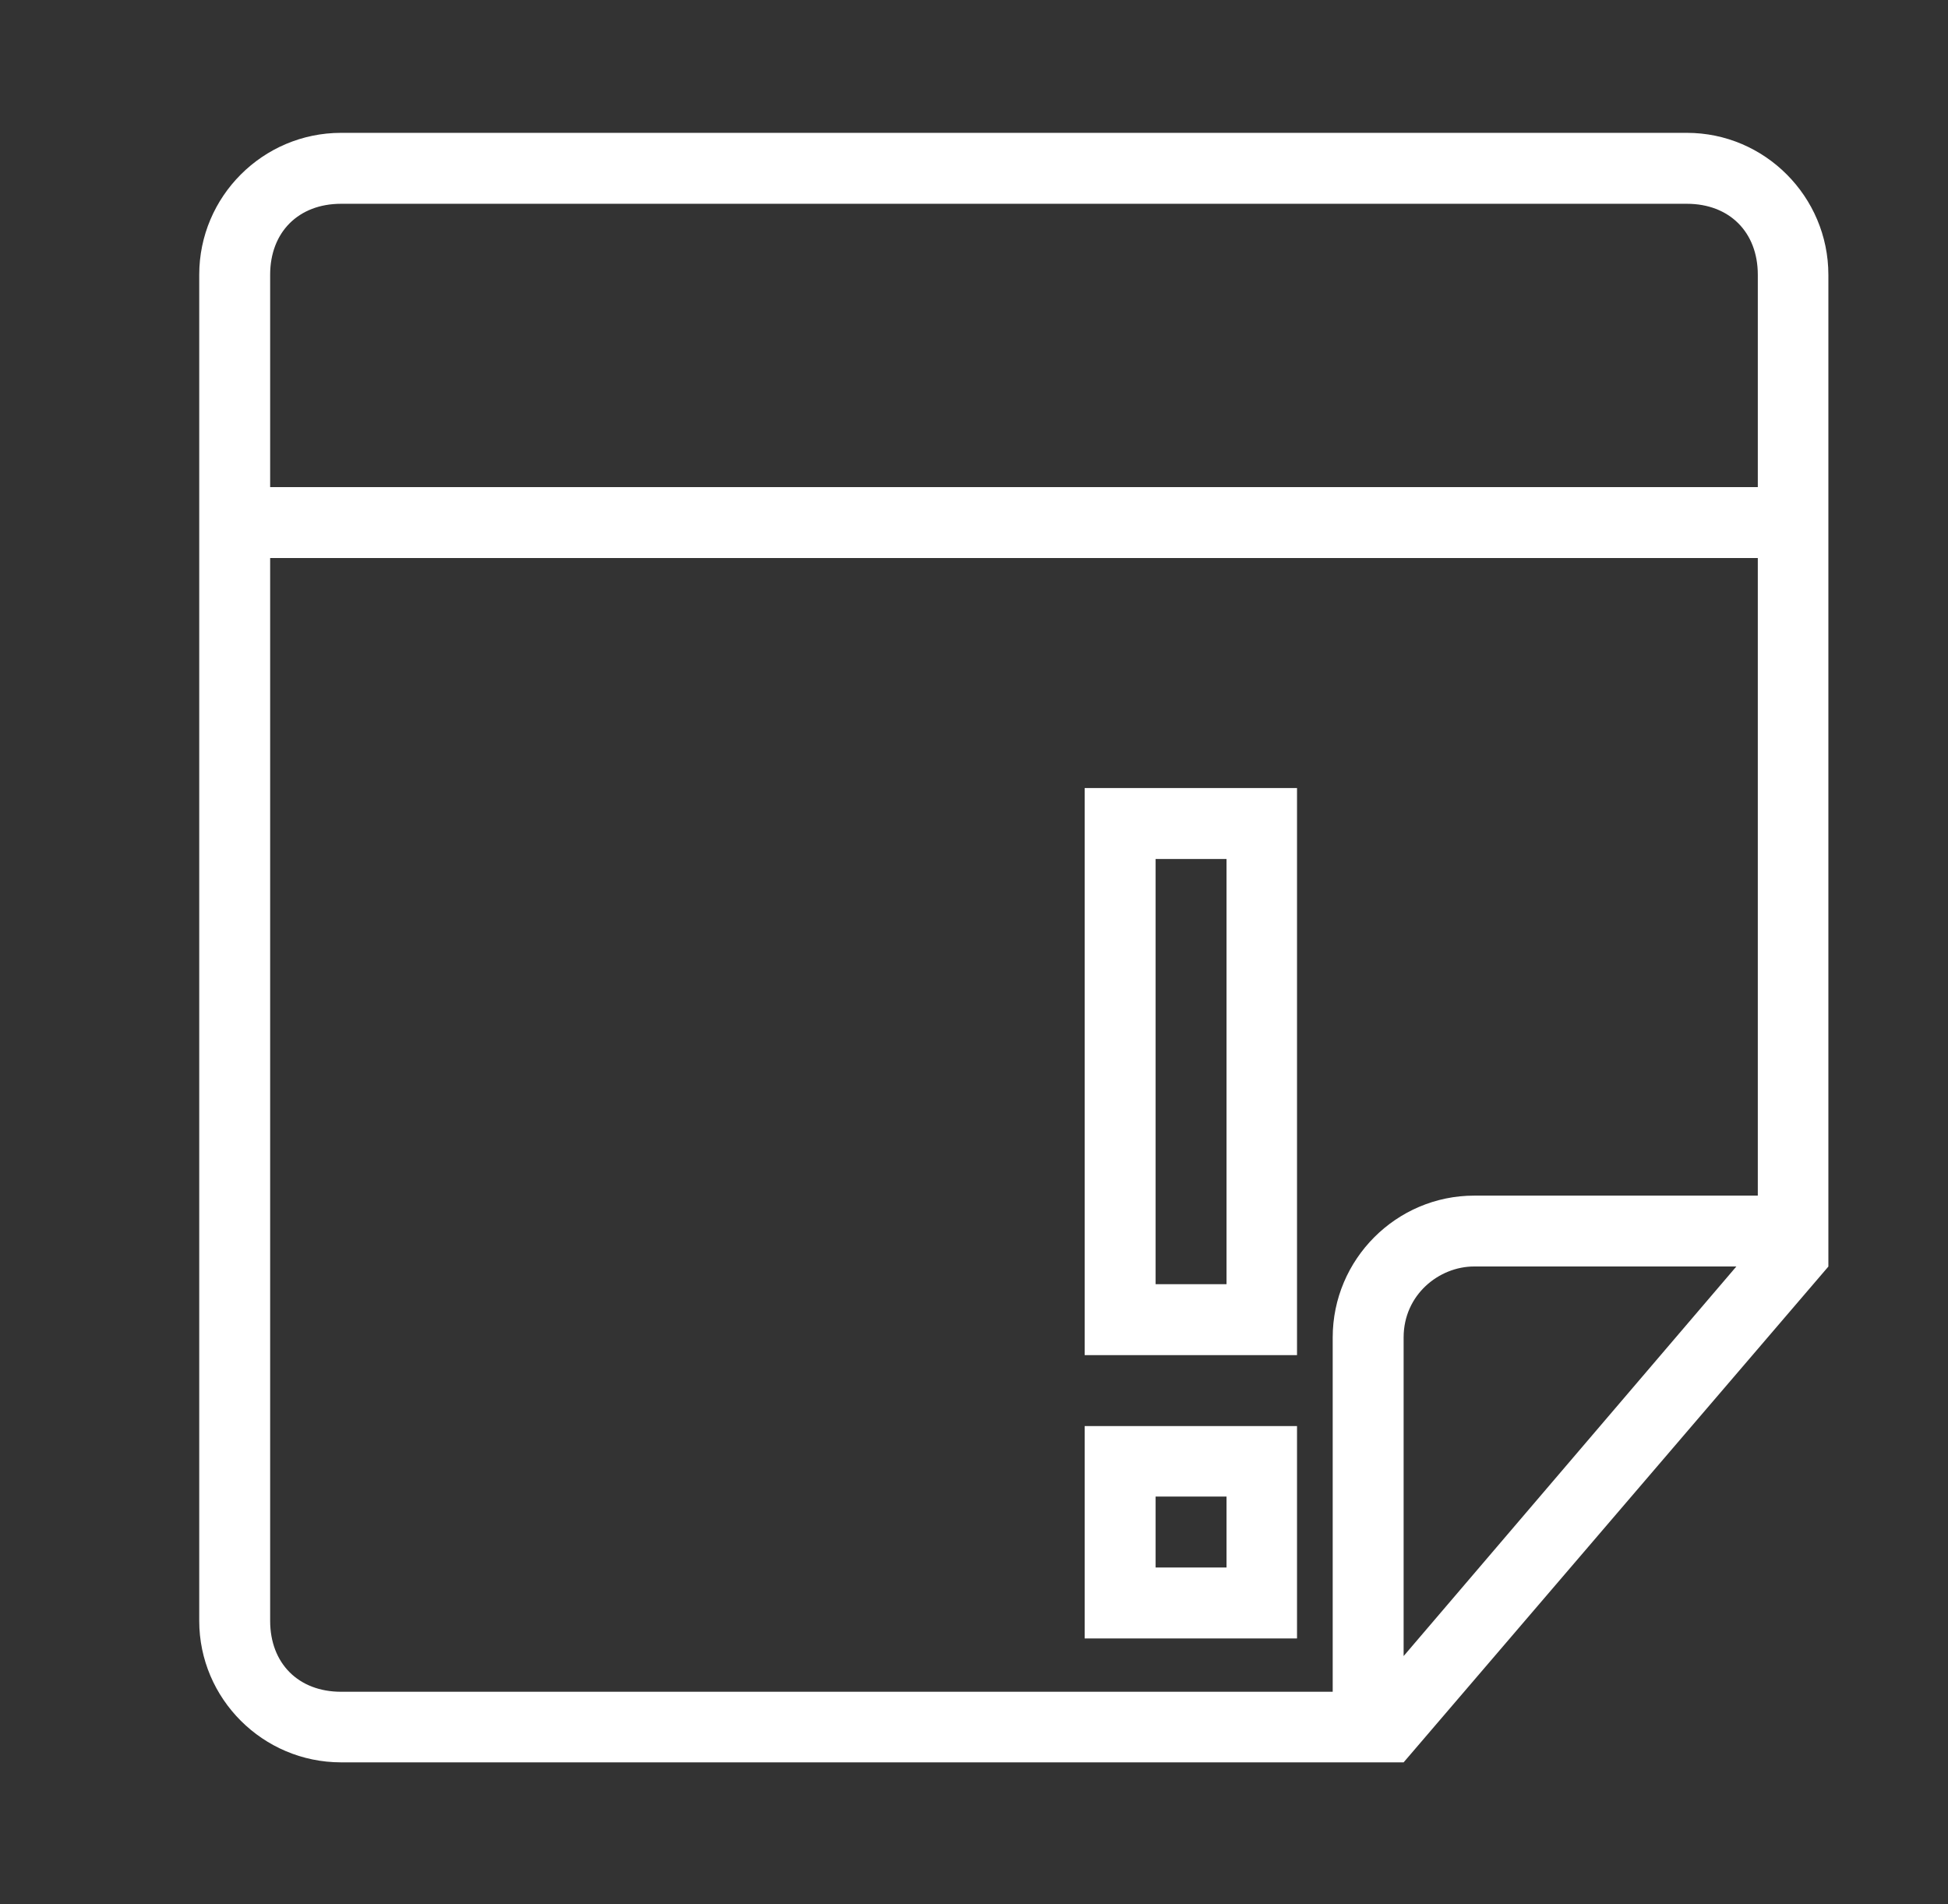 <?xml version="1.0" encoding="utf-8"?>
<!-- Generator: Adobe Illustrator 16.0.0, SVG Export Plug-In . SVG Version: 6.00 Build 0)  -->
<!DOCTYPE svg PUBLIC "-//W3C//DTD SVG 1.1//EN" "http://www.w3.org/Graphics/SVG/1.1/DTD/svg11.dtd">
<svg version="1.1" id="Layer_1" xmlns="http://www.w3.org/2000/svg" xmlns:xlink="http://www.w3.org/1999/xlink" x="0px" y="0px"
	 width="22px" height="21.5px" viewBox="0 0 22 21.5" enable-background="new 0 0 22 21.5" xml:space="preserve">
<rect x="0" y="0" width="22" height="21.5" fill="#333333" stroke="none"/>
<g>
	<path fill="#FFFFFF" d="M14.648,8.898H12.25v6.403h2.398V8.898z M13.852,14.5h-0.801V9.699h0.801V14.5z M13.852,14.5"/>
	<path fill="#FFFFFF" d="M19.051,1.5H3.852C2.969,1.5,2.25,2.219,2.25,3.102v15.199c0,0.879,0.719,1.598,1.602,1.598h12l4.797-5.598
		V3.102C20.648,2.219,19.93,1.5,19.051,1.5L19.051,1.5z M15.852,18.699v-3.598c0-0.48,0.398-0.801,0.797-0.801h2.961L15.852,18.699z
		 M19.852,13.5h-3.203c-0.879,0-1.598,0.719-1.598,1.602v4H3.852c-0.481,0-0.801-0.32-0.801-0.801v-12h16.801V13.5z M19.852,5.5
		H3.051V3.102c0-0.481,0.32-0.801,0.801-0.801h15.199c0.48,0,0.801,0.32,0.801,0.801V5.5z M19.852,5.5"/>
	<path fill="#FFFFFF" d="M14.648,16.102H12.25V18.5h2.398V16.102z M13.852,17.699h-0.801v-0.801h0.801V17.699z M13.852,17.699"/>
</g>
</svg>
